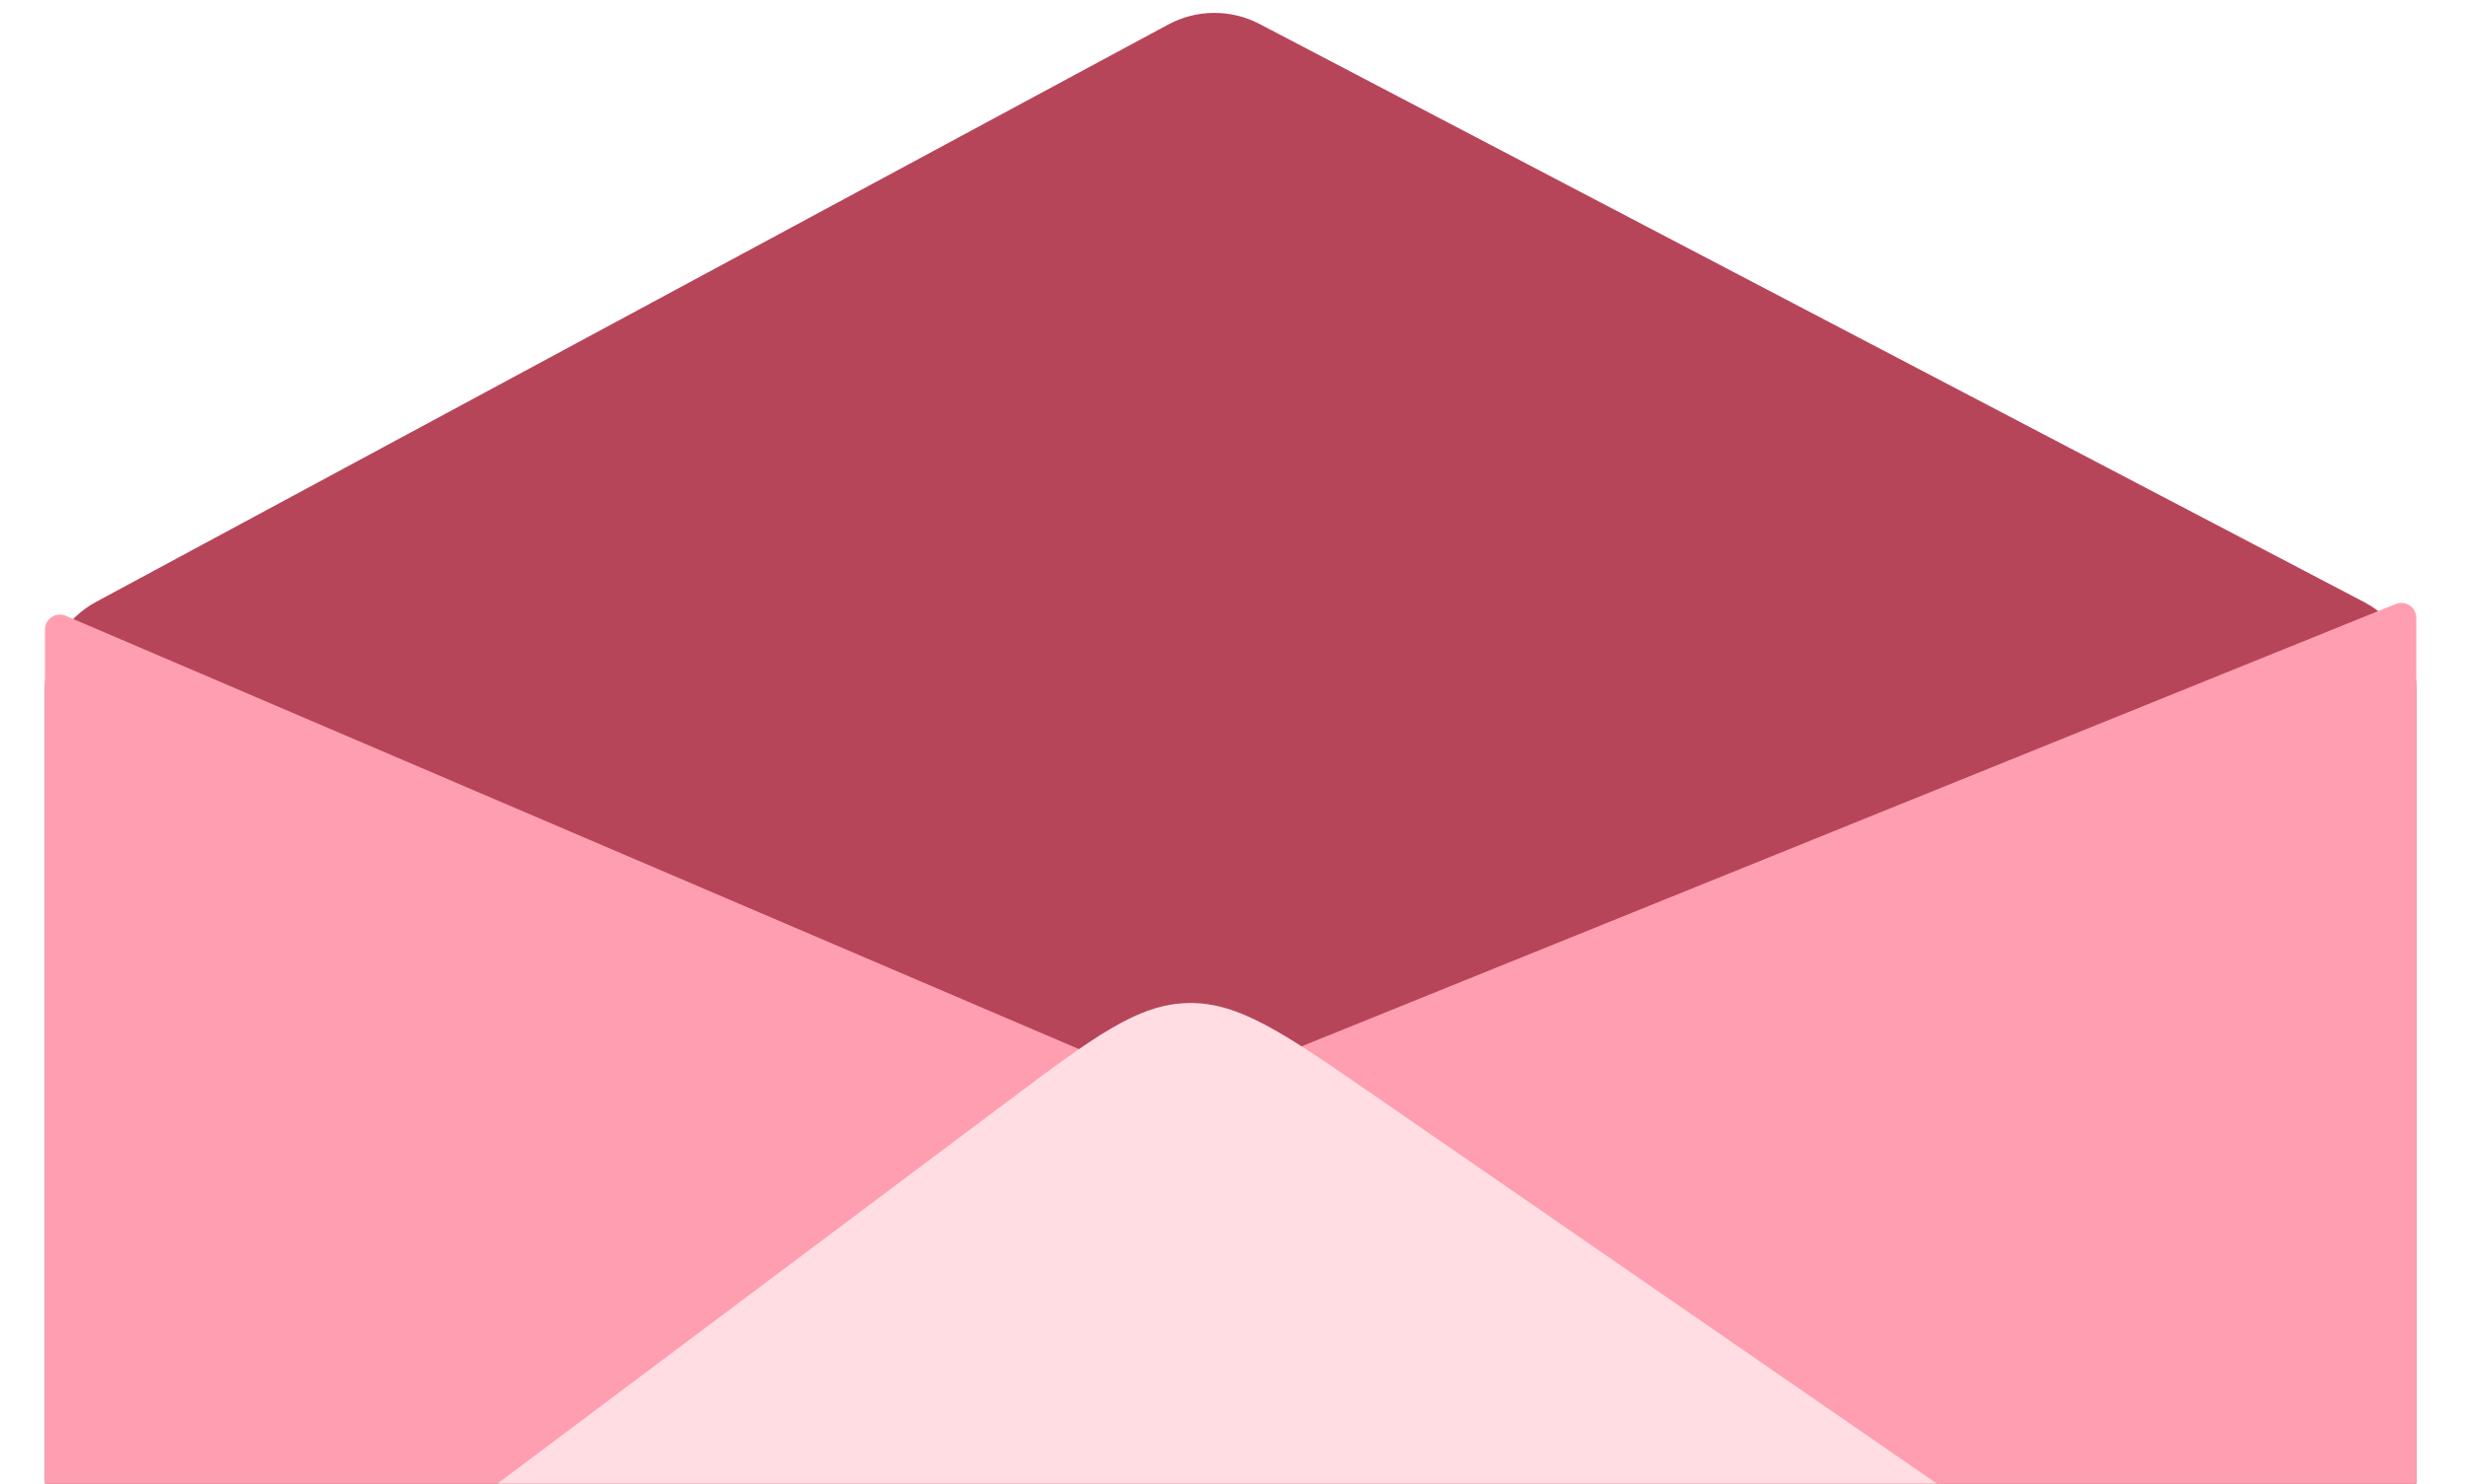 <svg width="329" height="198" viewBox="0 0 329 198" fill="none" xmlns="http://www.w3.org/2000/svg">
<path d="M155.923 3.272L12.837 80.319C8.626 82.586 6 86.982 6 91.765V245.5C6 252.68 11.82 258.5 19 258.5H309.5C316.68 258.5 322.5 252.68 322.5 245.5V91.869C322.5 87.032 319.814 82.594 315.528 80.351L168.115 3.2C164.291 1.199 159.723 1.226 155.923 3.272Z" fill="#B7455A"/>
<g filter="url(#filter0_d_933_807)">
<path d="M157.235 149.673L8.786 86.192C7.467 85.627 6 86.595 6 88.031V235C6 236.105 6.895 237 8 237H320.5C321.605 237 322.5 236.105 322.5 235V86.466C322.5 85.048 321.065 84.08 319.75 84.612L158.771 149.688C158.278 149.888 157.725 149.882 157.235 149.673Z" fill="#FF9EB0"/>
</g>
<path d="M310.159 242.5H19.011C14.046 242.5 11.563 242.5 11.108 241.132C10.652 239.764 12.639 238.276 16.612 235.299L134.327 147.11C145.995 138.368 151.829 133.998 158.595 133.866C165.361 133.734 171.361 137.874 183.361 146.153L312.431 235.208C316.762 238.196 318.927 239.69 318.489 241.095C318.051 242.5 315.421 242.5 310.159 242.5Z" fill="#FFDDE3"/>
<defs>
<filter id="filter0_d_933_807" x="0" y="74.464" width="328.5" height="164.536" filterUnits="userSpaceOnUse" color-interpolation-filters="sRGB">
<feFlood flood-opacity="0" result="BackgroundImageFix"/>
<feColorMatrix in="SourceAlpha" type="matrix" values="0 0 0 0 0 0 0 0 0 0 0 0 0 0 0 0 0 0 127 0" result="hardAlpha"/>
<feOffset dy="-4"/>
<feGaussianBlur stdDeviation="3"/>
<feComposite in2="hardAlpha" operator="out"/>
<feColorMatrix type="matrix" values="0 0 0 0 0 0 0 0 0 0 0 0 0 0 0 0 0 0 0.2 0"/>
<feBlend mode="normal" in2="BackgroundImageFix" result="effect1_dropShadow_933_807"/>
<feBlend mode="normal" in="SourceGraphic" in2="effect1_dropShadow_933_807" result="shape"/>
</filter>
</defs>
</svg>

